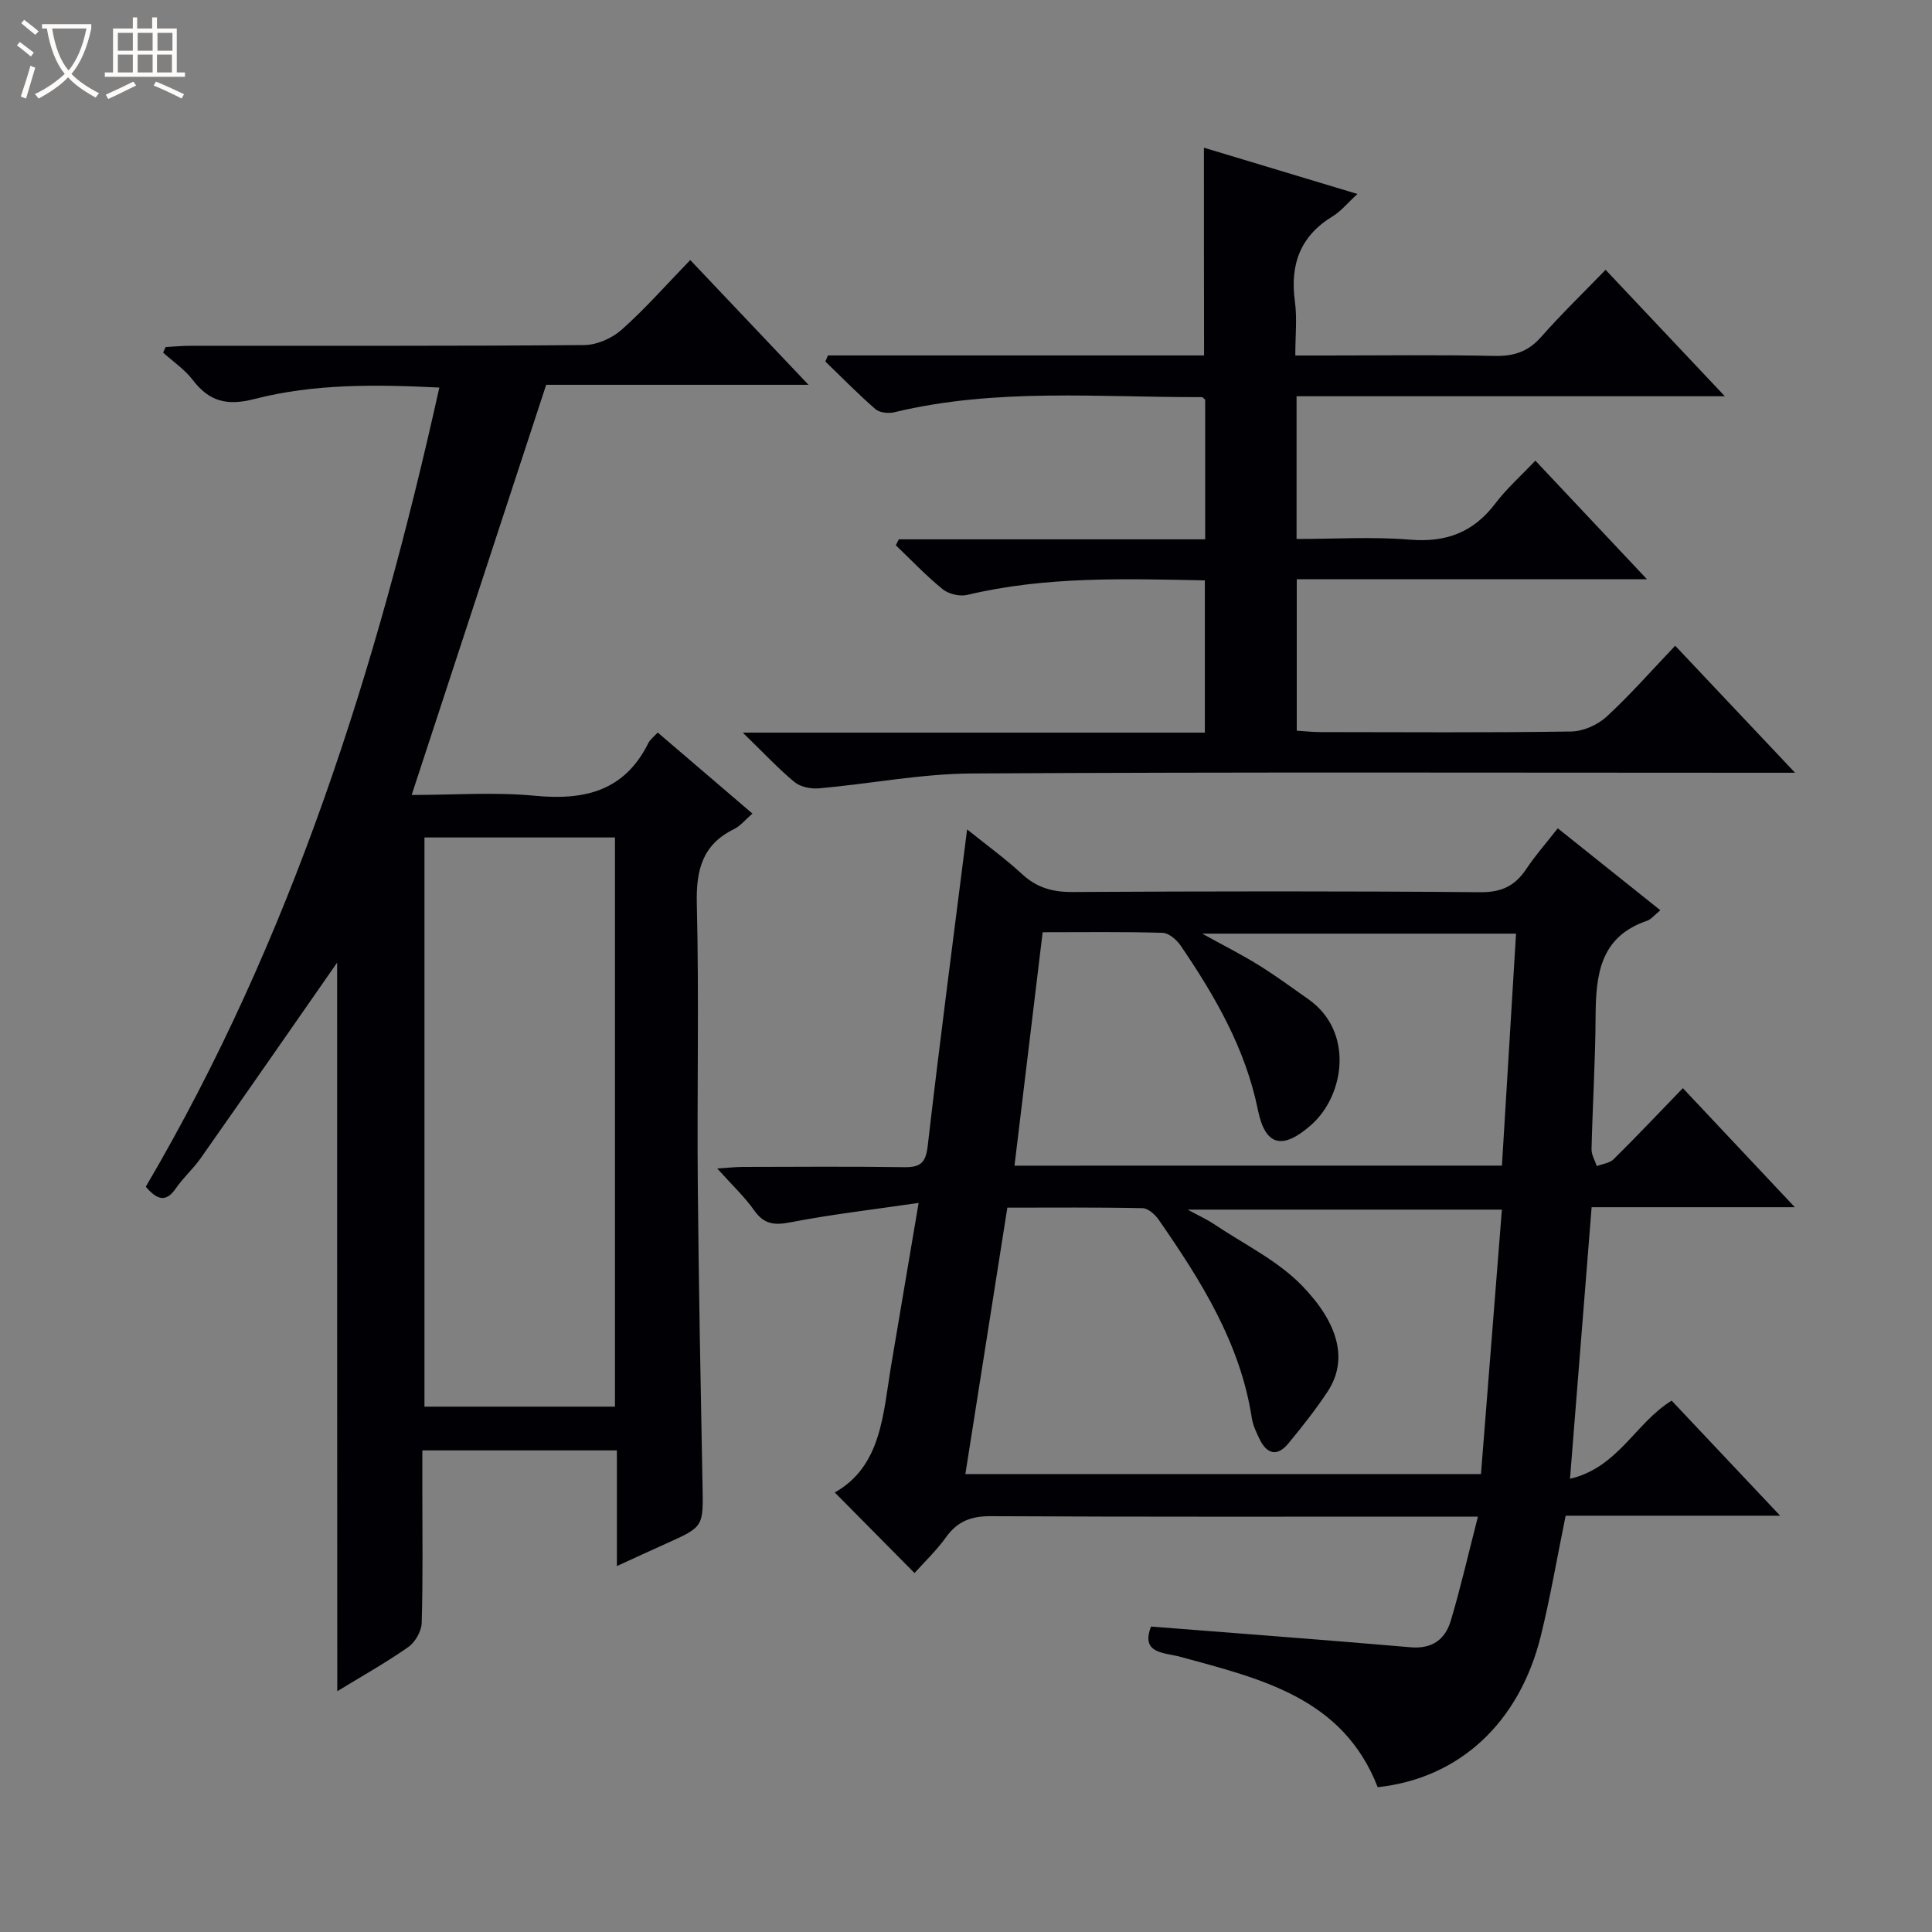 <svg enable-background="new 0 0 400 400" viewBox="0 0 400 400" xmlns="http://www.w3.org/2000/svg"><rect x="0" y="0" width="400" height="400" fill="#808080" stroke="none"/><path d="m6.4 11.7c-1-.8-1.9-1.6-2.9-2.3l.6-.7c.9.7 1.9 1.4 2.9 2.2zm-2.1 8.3c.7-2.1 1.4-4.2 2-6.4.2.1.6.3 1 .4-.7 2.3-1.3 4.4-1.9 6.4zm3-12.8c-1.1-.9-2.1-1.7-2.9-2.4l.6-.7c1 .8 2 1.5 3 2.4zm1.4-1.3v-.9h10.2v.9c-.9 4.2-2.3 7.3-4.1 9.4 1.3 1.4 3.2 2.7 5.7 4-.2.2-.4.5-.7.9-2.5-1.4-4.4-2.7-5.7-4.2-1.4 1.5-3.5 3-6.1 4.4 0 0 0 0-.1-.1-.3-.4-.5-.7-.7-.8 2.7-1.3 4.7-2.8 6.2-4.2-1.8-2.2-3-5.3-3.7-9.4zm9.2 0h-7.1c.6 3.8 1.7 6.7 3.4 8.7 1.7-2.1 2.9-4.8 3.7-8.7z" fill="#fcfbfa"/><path d="m31.6 3.6h.9v2.3h4.1v9.1h1.7v.9h-16.6v-.9h1.7v-9.1h4.1v-2.3h.9v2.3h3.1v-2.3zm-4 13.3.6.8c-1.9.9-3.8 1.9-5.8 2.8-.2-.3-.3-.6-.5-.9 2-.9 3.9-1.8 5.7-2.7zm-3.2-10.1v3.7h3.1v-3.7zm0 4.5v3.7h3.1v-3.7zm4.1-4.5v3.7h3.1v-3.7zm0 4.5v3.7h3.1v-3.7zm9.1 9.1c-2.1-1.1-4.1-2-5.8-2.7l.5-.8c2.2.9 4.1 1.8 5.8 2.6zm-1.9-13.6h-3.1v3.7h3.1zm-3.2 4.5v3.7h3.1v-3.7z" fill="#fcfbfa"/><g fill="#010105"><path d="m343.76 188.46c-1.23.99-1.91 1.89-2.8 2.19-9.74 3.33-10.56 11.23-10.61 19.84-.05 9.14-.62 18.28-.84 27.43-.03 1.16.71 2.34 1.09 3.51 1.18-.46 2.66-.61 3.48-1.42 4.73-4.68 9.31-9.52 14.34-14.72 7.74 8.23 15.07 16.03 23.18 24.65-14.62 0-28.16 0-42.07 0-1.49 18.64-2.93 36.78-4.48 56.23 10.01-2.35 13.56-11.61 21.05-16.18 7.18 7.61 14.45 15.33 22.46 23.82-15.47 0-29.99 0-44.41 0-1.77 8.65-3.15 16.8-5.12 24.81-4.45 18.1-16.93 29.58-33.79 31.4-7.21-18.56-24.23-22.44-40.81-26.98-3.43-.94-8.32-.61-6.12-6.28 18.02 1.42 35.89 2.75 53.74 4.29 4.47.39 7.16-1.64 8.31-5.47 2.03-6.79 3.61-13.72 5.63-21.58-2.9 0-4.63 0-6.37 0-31.5 0-62.99.07-94.49-.09-4.07-.02-6.9 1.05-9.27 4.36-2.02 2.82-4.59 5.24-6.52 7.41-5.65-5.71-11.17-11.29-16.51-16.68 9.75-5.49 9.99-16.35 11.71-26.52 1.8-10.62 3.59-21.25 5.65-33.43-9.3 1.36-17.96 2.36-26.5 4.01-3.35.65-5.49.45-7.54-2.46-2-2.83-4.59-5.26-7.66-8.68 2.24-.14 3.73-.31 5.22-.32 11.17-.02 22.33-.11 33.49.05 3.3.05 4.46-.83 4.87-4.37 2.49-21.61 5.33-43.18 8.16-65.56 4.05 3.26 7.91 6.05 11.39 9.26 3.03 2.8 6.28 3.72 10.37 3.7 28.16-.16 56.33-.2 84.49.04 4.38.04 7.18-1.3 9.51-4.79 1.91-2.87 4.21-5.47 6.53-8.44 7.22 5.77 14.09 11.26 21.24 16.97zm-143.89 116.73h106.75c1.46-18.51 2.9-36.64 4.33-54.75-21.75 0-42.84 0-65.06 0 2.52 1.37 4.05 2.05 5.41 2.97 6.19 4.16 13.21 7.54 18.29 12.79 7.41 7.65 9.66 15.26 5.28 21.91-2.46 3.73-5.26 7.26-8.11 10.72-2.4 2.91-4.55 2.17-6.05-1.02-.63-1.34-1.31-2.74-1.53-4.18-2.39-15.6-10.55-28.49-19.28-41.09-.75-1.09-2.19-2.38-3.34-2.4-9.27-.2-18.55-.11-28-.11-2.94 18.65-5.79 36.77-8.69 55.16zm111.09-63.86c1-16.41 1.96-32.23 2.92-48.03-21.78 0-42.8 0-64.98 0 4.6 2.54 8.26 4.38 11.73 6.54 3.52 2.19 6.87 4.65 10.26 7.04 9.51 6.7 7.49 19.94.56 26.04-5.85 5.15-9.48 4.47-11.02-3.14-2.58-12.7-8.87-23.54-16-34.02-.82-1.2-2.44-2.59-3.73-2.63-8.13-.24-16.28-.12-24.83-.12-1.96 16.22-3.88 32.11-5.83 48.33 33.83-.01 67.08-.01 100.92-.01z"/><path d="m69.8 199.3c-9.1 13.07-18.66 26.84-28.29 40.55-1.53 2.17-3.58 3.97-5.08 6.16-2.05 3-3.88 2.45-6.25-.31 30.12-51.23 47.84-107.21 60.78-165.46-13.06-.64-25.86-.83-38.28 2.37-5.67 1.46-9.35.54-12.78-3.95-1.66-2.18-4.06-3.79-6.13-5.66.18-.38.35-.77.53-1.15 1.72-.09 3.45-.26 5.17-.26 27.17-.02 54.33.08 81.5-.15 2.62-.02 5.75-1.41 7.74-3.18 4.84-4.3 9.14-9.2 14.2-14.42 8.21 8.67 16.04 16.93 24.48 25.83-18.61 0-36.47 0-54.31 0-9.31 28.39-18.48 56.33-27.85 84.92 8.63 0 17.12-.64 25.48.16 10.31 1 18.59-.96 23.53-10.92.35-.7 1.06-1.22 1.93-2.17 6.53 5.59 12.93 11.07 19.61 16.78-1.38 1.19-2.43 2.53-3.8 3.21-6.6 3.24-7.88 8.51-7.71 15.5.47 19.32.03 38.66.2 57.99.18 20.81.59 41.63.98 62.44.16 8.52.25 8.51-7.53 12-3.16 1.42-6.3 2.87-10.2 4.66 0-8.3 0-16 0-23.95-13.56 0-26.5 0-40.28 0v8.21c0 9.17.14 18.34-.13 27.5-.05 1.74-1.36 4.01-2.8 5.02-4.72 3.3-9.77 6.12-14.68 9.13-.03-50.95-.03-101.43-.03-150.85zm57.52-25.91c-13.46 0-26.5 0-39.44 0v117.84h39.44c0-39.41 0-78.46 0-117.84z"/><path d="m249.26 30.58c10.7 3.22 20.85 6.28 31.78 9.58-2.04 1.87-3.39 3.56-5.12 4.62-6.78 4.12-8.87 10.06-7.82 17.69.47 3.41.08 6.93.08 11.13h6.25c11.67 0 23.34-.16 35 .09 3.98.08 6.95-.87 9.63-3.91 4.18-4.74 8.73-9.14 13.36-13.92 8.19 8.69 16 16.97 24.69 26.18-30.34 0-59.38 0-88.67 0v29.55c7.92 0 15.74-.5 23.47.14 7.5.62 13.14-1.51 17.68-7.49 2.38-3.14 5.4-5.81 8.29-8.87 7.8 8.28 15.04 15.98 23.11 24.56-24.85 0-48.54 0-72.51 0v31.35c1.61.1 3.22.29 4.83.29 17.33.02 34.67.14 52-.12 2.48-.04 5.45-1.36 7.3-3.06 4.88-4.48 9.26-9.5 14.22-14.7 8.43 8.93 16.22 17.19 24.82 26.3-2.9 0-4.65 0-6.41 0-54.67 0-109.33-.17-164 .15-10.56.06-21.1 2.14-31.67 3.08-1.67.15-3.85-.29-5.09-1.31-3.39-2.81-6.41-6.07-10.7-10.23h95.67c0-10.76 0-20.96 0-31.52-16.58-.33-32.99-.86-49.2 3.01-1.55.37-3.85-.18-5.09-1.19-3.43-2.78-6.49-6.02-9.69-9.09.21-.41.41-.82.62-1.23h63.43c0-10.03 0-19.44 0-28.89-.21-.17-.46-.55-.71-.55-21.26.07-42.62-1.95-63.64 3.13-1.22.29-3.06.11-3.93-.65-3.59-3.12-6.93-6.54-10.36-9.85.18-.42.36-.84.54-1.26h77.87c-.03-14.62-.03-28.52-.03-43.01z"/></g></svg>